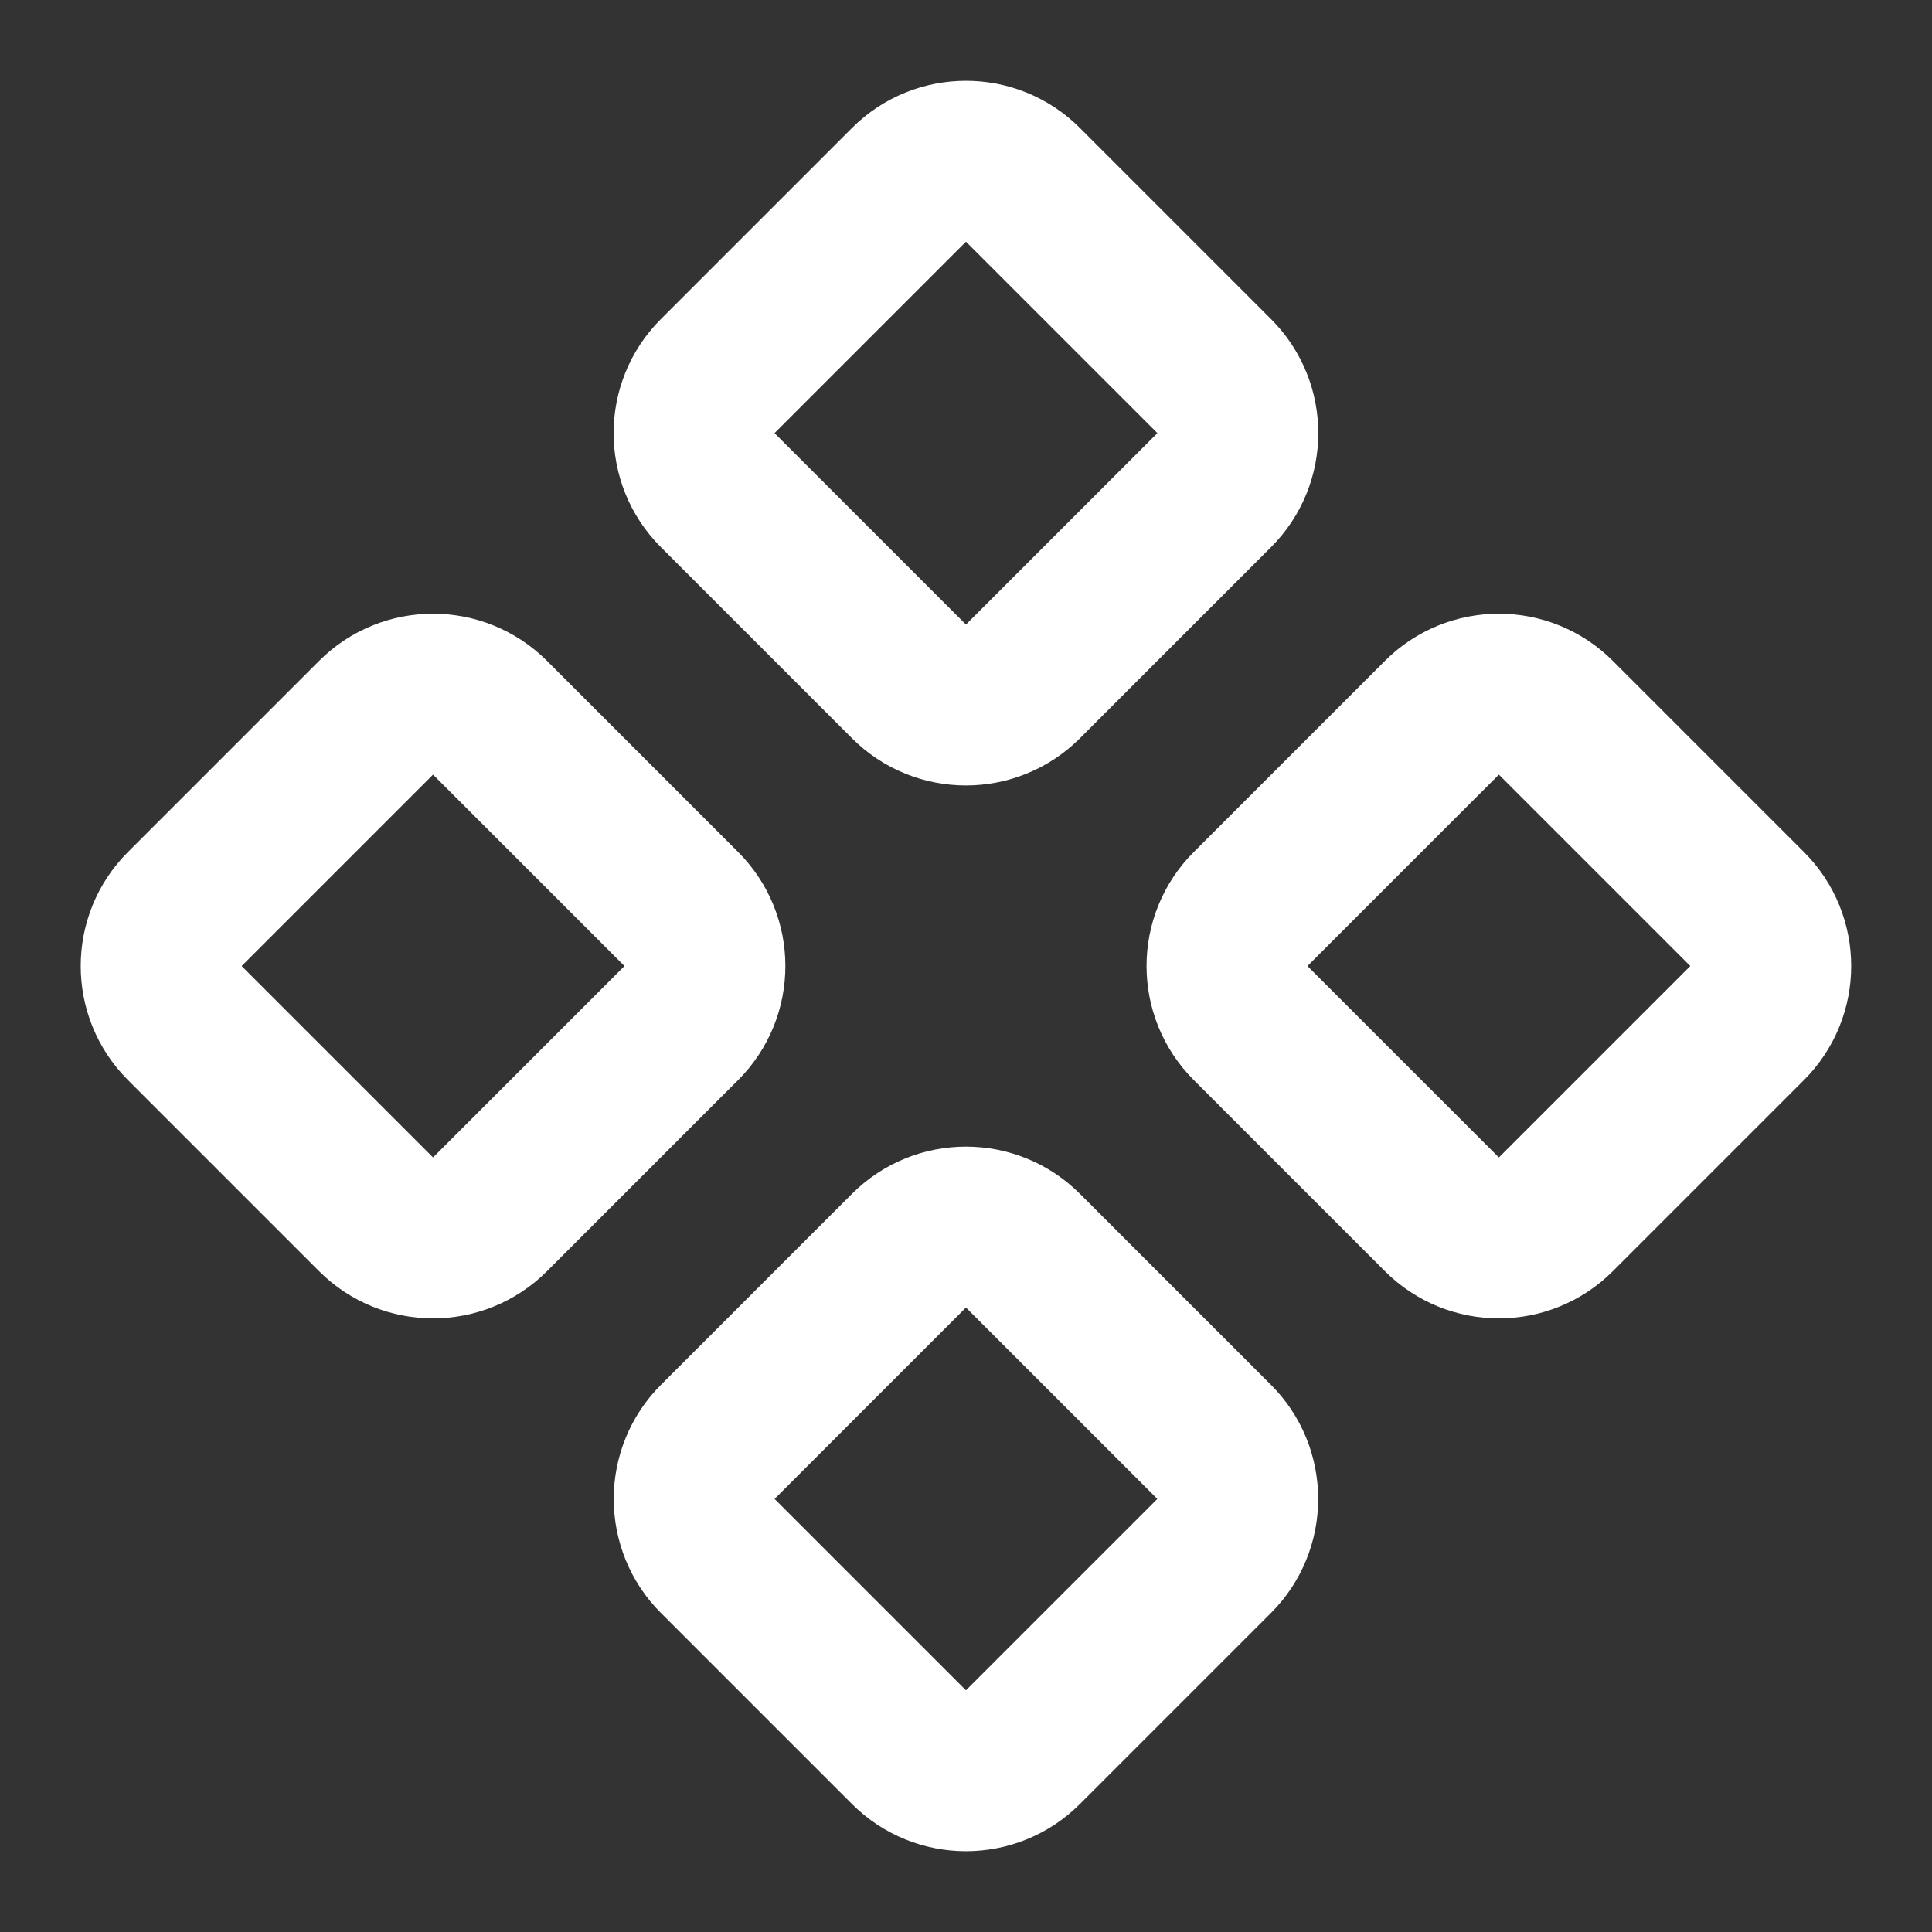 <svg height="18" viewBox="0 0 18 18" width="18" xmlns="http://www.w3.org/2000/svg"><rect x="0" y="0" width="18" height="18" fill="#333333" stroke="none"/><path d="m15.536 11.292c-.391.391-.391 1.026 0 1.417l2.375 2.375c.391.391 1.026.391 1.417 0l2.375-2.375c.391-.391.391-1.026 0-1.417l-2.375-2.375c-.391-.391-1.026-.391-1.417 0zm-13.24 0c-.391.391-.391 1.026 0 1.417l2.375 2.375c.391.391 1.026.391 1.417 0l2.375-2.375c.391-.391.391-1.026 0-1.417l-2.375-2.375c-.391-.391-1.026-.391-1.417 0zm6.62 6.62c-.188.188-.292.443-.292.708s.104.521.292.708l2.375 2.375c.391.391 1.026.391 1.417 0l2.375-2.375c.188-.188.292-.443.292-.708s-.104-.521-.292-.708l-2.375-2.375c-.391-.391-1.026-.391-1.417 0zm0-13.24c-.391.391-.391 1.026 0 1.417l2.375 2.375c.391.391 1.026.391 1.417 0l2.375-2.375c.391-.391.391-1.026 0-1.417l-2.375-2.375c-.391-.391-1.026-.391-1.417 0zm0 0" fill="none" stroke="#fff" stroke-linecap="round" stroke-linejoin="round" stroke-width="2" transform="scale(.75)"/></svg>